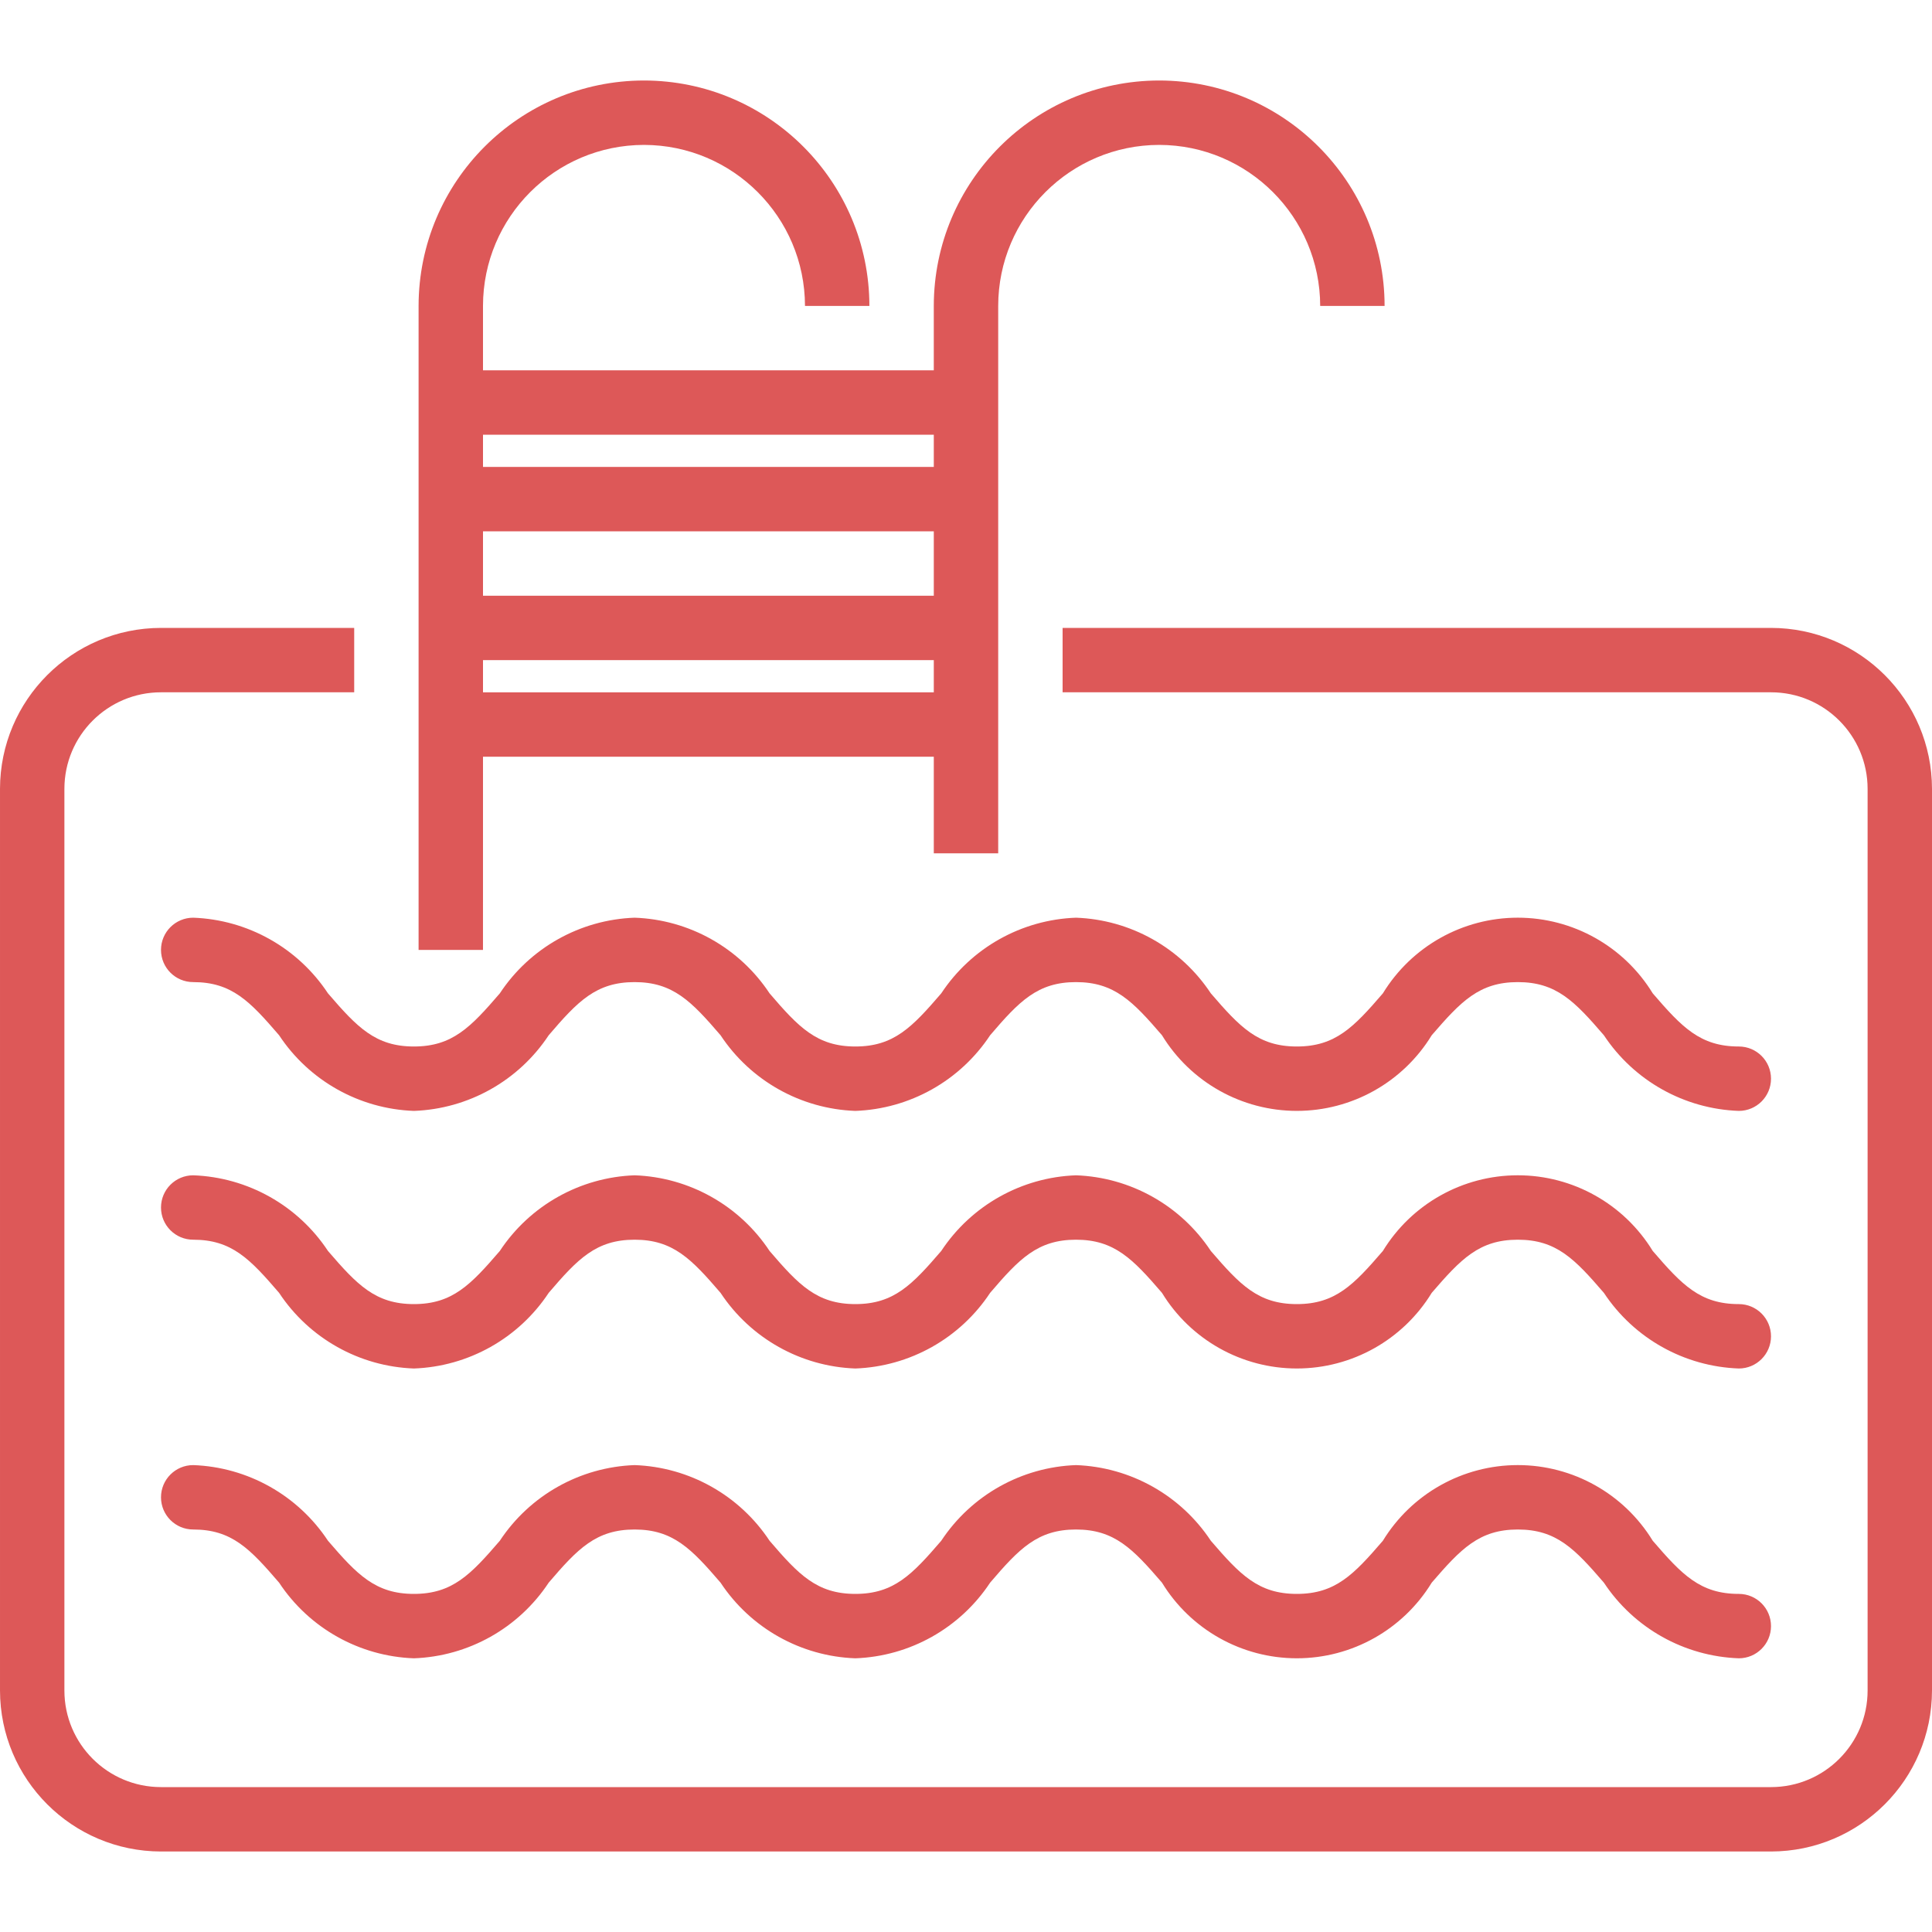 <?xml version="1.0"?>
<svg xmlns="http://www.w3.org/2000/svg" height="512px" viewBox="0 -19 480 479" width="512px"><path d="m440 136.5h-176v16h176c13.254 0 24 10.746 24 24v224c0 13.254-10.746 24-24 24h-400c-13.254 0-24-10.746-24-24v-224c0-13.254 10.746-24 24-24h48v-16h-48c-22.082.027-39.973 17.918-40 40v224c.027 22.082 17.918 39.973 40 40h400c22.082-.027 39.973-17.918 40-40v-224c-.027-22.082-17.918-39.973-40-40zm0 0" fill="#dd5858"/><path d="m81.488 227.301c-7.469-11.309-19.945-18.312-33.488-18.801-4.418 0-8 3.582-8 8s3.582 8 8 8c9.602 0 14.113 4.801 21.336 13.199 7.473 11.309 19.949 18.312 33.496 18.801 13.547-.488 26.023-7.492 33.496-18.801 7.199-8.422 11.777-13.199 21.336-13.199 9.559 0 14.129 4.801 21.352 13.199 7.473 11.309 19.949 18.312 33.496 18.801 13.543-.492 26.016-7.492 33.488-18.801 7.199-8.422 11.777-13.199 21.328-13.199s14.129 4.801 21.359 13.199c7.133 11.676 19.832 18.797 33.512 18.797 13.684 0 26.379-7.121 33.512-18.797 7.242-8.398 11.801-13.199 21.387-13.199 9.582 0 14.141 4.801 21.383 13.207 7.484 11.309 19.969 18.309 33.52 18.793 4.418 0 8-3.582 8-8s-3.582-8-8-8c-9.602 0-14.145-4.801-21.383-13.207-7.141-11.676-19.836-18.797-33.52-18.797-13.688 0-26.383 7.121-33.523 18.797-7.238 8.406-11.797 13.207-21.383 13.207-9.582 0-14.129-4.801-21.359-13.199-7.477-11.309-19.957-18.312-33.504-18.801-13.543.488-26.012 7.492-33.48 18.801-7.223 8.398-11.777 13.199-21.336 13.199-9.559 0-14.113-4.801-21.312-13.199-7.48-11.32-19.977-18.324-33.535-18.801-13.543.488-26.02 7.492-33.488 18.801-7.223 8.398-11.785 13.199-21.344 13.199-9.559 0-14.121-4.801-21.344-13.199zm0 0" fill="#dd5858"/><path d="m432 304.5c-9.602 0-14.145-4.801-21.383-13.207-7.141-11.676-19.836-18.797-33.52-18.797-13.688 0-26.383 7.121-33.523 18.797-7.238 8.406-11.797 13.207-21.383 13.207-9.582 0-14.129-4.801-21.359-13.199-7.477-11.309-19.957-18.312-33.504-18.801-13.543.488-26.012 7.492-33.48 18.801-7.223 8.398-11.777 13.199-21.336 13.199-9.559 0-14.113-4.801-21.312-13.199-7.48-11.32-19.977-18.324-33.535-18.801-13.543.488-26.02 7.492-33.488 18.801-7.223 8.398-11.785 13.199-21.344 13.199-9.559 0-14.121-4.801-21.344-13.199-7.469-11.309-19.945-18.312-33.488-18.801-4.418 0-8 3.582-8 8s3.582 8 8 8c9.602 0 14.113 4.801 21.336 13.199 7.473 11.309 19.949 18.312 33.496 18.801 13.547-.488 26.023-7.492 33.496-18.801 7.199-8.422 11.777-13.199 21.336-13.199 9.559 0 14.129 4.801 21.352 13.199 7.473 11.309 19.949 18.312 33.496 18.801 13.543-.492 26.016-7.492 33.488-18.801 7.199-8.422 11.777-13.199 21.328-13.199s14.129 4.801 21.359 13.199c7.133 11.676 19.832 18.797 33.512 18.797 13.684 0 26.379-7.121 33.512-18.797 7.242-8.398 11.801-13.199 21.387-13.199 9.582 0 14.141 4.801 21.383 13.207 7.484 11.309 19.969 18.309 33.52 18.793 4.418 0 8-3.582 8-8s-3.582-8-8-8zm0 0" fill="#dd5858"/><path d="m432 376.5c-9.602 0-14.145-4.801-21.383-13.207-7.141-11.676-19.836-18.797-33.52-18.797-13.688 0-26.383 7.121-33.523 18.797-7.238 8.406-11.797 13.207-21.383 13.207-9.582 0-14.129-4.801-21.359-13.199-7.477-11.309-19.957-18.312-33.504-18.801-13.543.488-26.012 7.492-33.48 18.801-7.223 8.398-11.777 13.199-21.336 13.199-9.559 0-14.113-4.801-21.312-13.199-7.48-11.32-19.977-18.324-33.535-18.801-13.543.488-26.02 7.492-33.488 18.801-7.223 8.398-11.785 13.199-21.344 13.199-9.559 0-14.121-4.801-21.344-13.199-7.469-11.309-19.945-18.312-33.488-18.801-4.418 0-8 3.582-8 8s3.582 8 8 8c9.602 0 14.113 4.801 21.336 13.199 7.473 11.309 19.949 18.312 33.496 18.801 13.547-.488 26.023-7.492 33.496-18.801 7.199-8.422 11.777-13.199 21.336-13.199 9.559 0 14.129 4.801 21.352 13.199 7.473 11.309 19.949 18.312 33.496 18.801 13.543-.492 26.016-7.492 33.488-18.801 7.199-8.422 11.777-13.199 21.328-13.199s14.129 4.801 21.359 13.199c7.133 11.676 19.832 18.797 33.512 18.797 13.684 0 26.379-7.121 33.512-18.797 7.242-8.398 11.801-13.199 21.387-13.199 9.582 0 14.141 4.801 21.383 13.207 7.484 11.309 19.969 18.309 33.52 18.793 4.418 0 8-3.582 8-8s-3.582-8-8-8zm0 0" fill="#dd5858"/><path d="m120 168.5h112v24h16v-136c.027-22.082 17.918-39.973 40-40 22.074.039 39.961 17.926 40 40h16c-.035-30.914-25.086-55.965-56-56-30.914.035-55.965 25.086-56 56v16h-112v-16c.027-22.082 17.918-39.973 40-40 22.074.039 39.961 17.926 40 40h16c-.035-30.914-25.086-55.965-56-56-30.914.035-55.965 25.086-56 56v160h16zm0-16v-8h112v8zm112-64v8h-112v-8zm-112 24h112v16h-112zm0 0" fill="#dd5858"/></svg>
